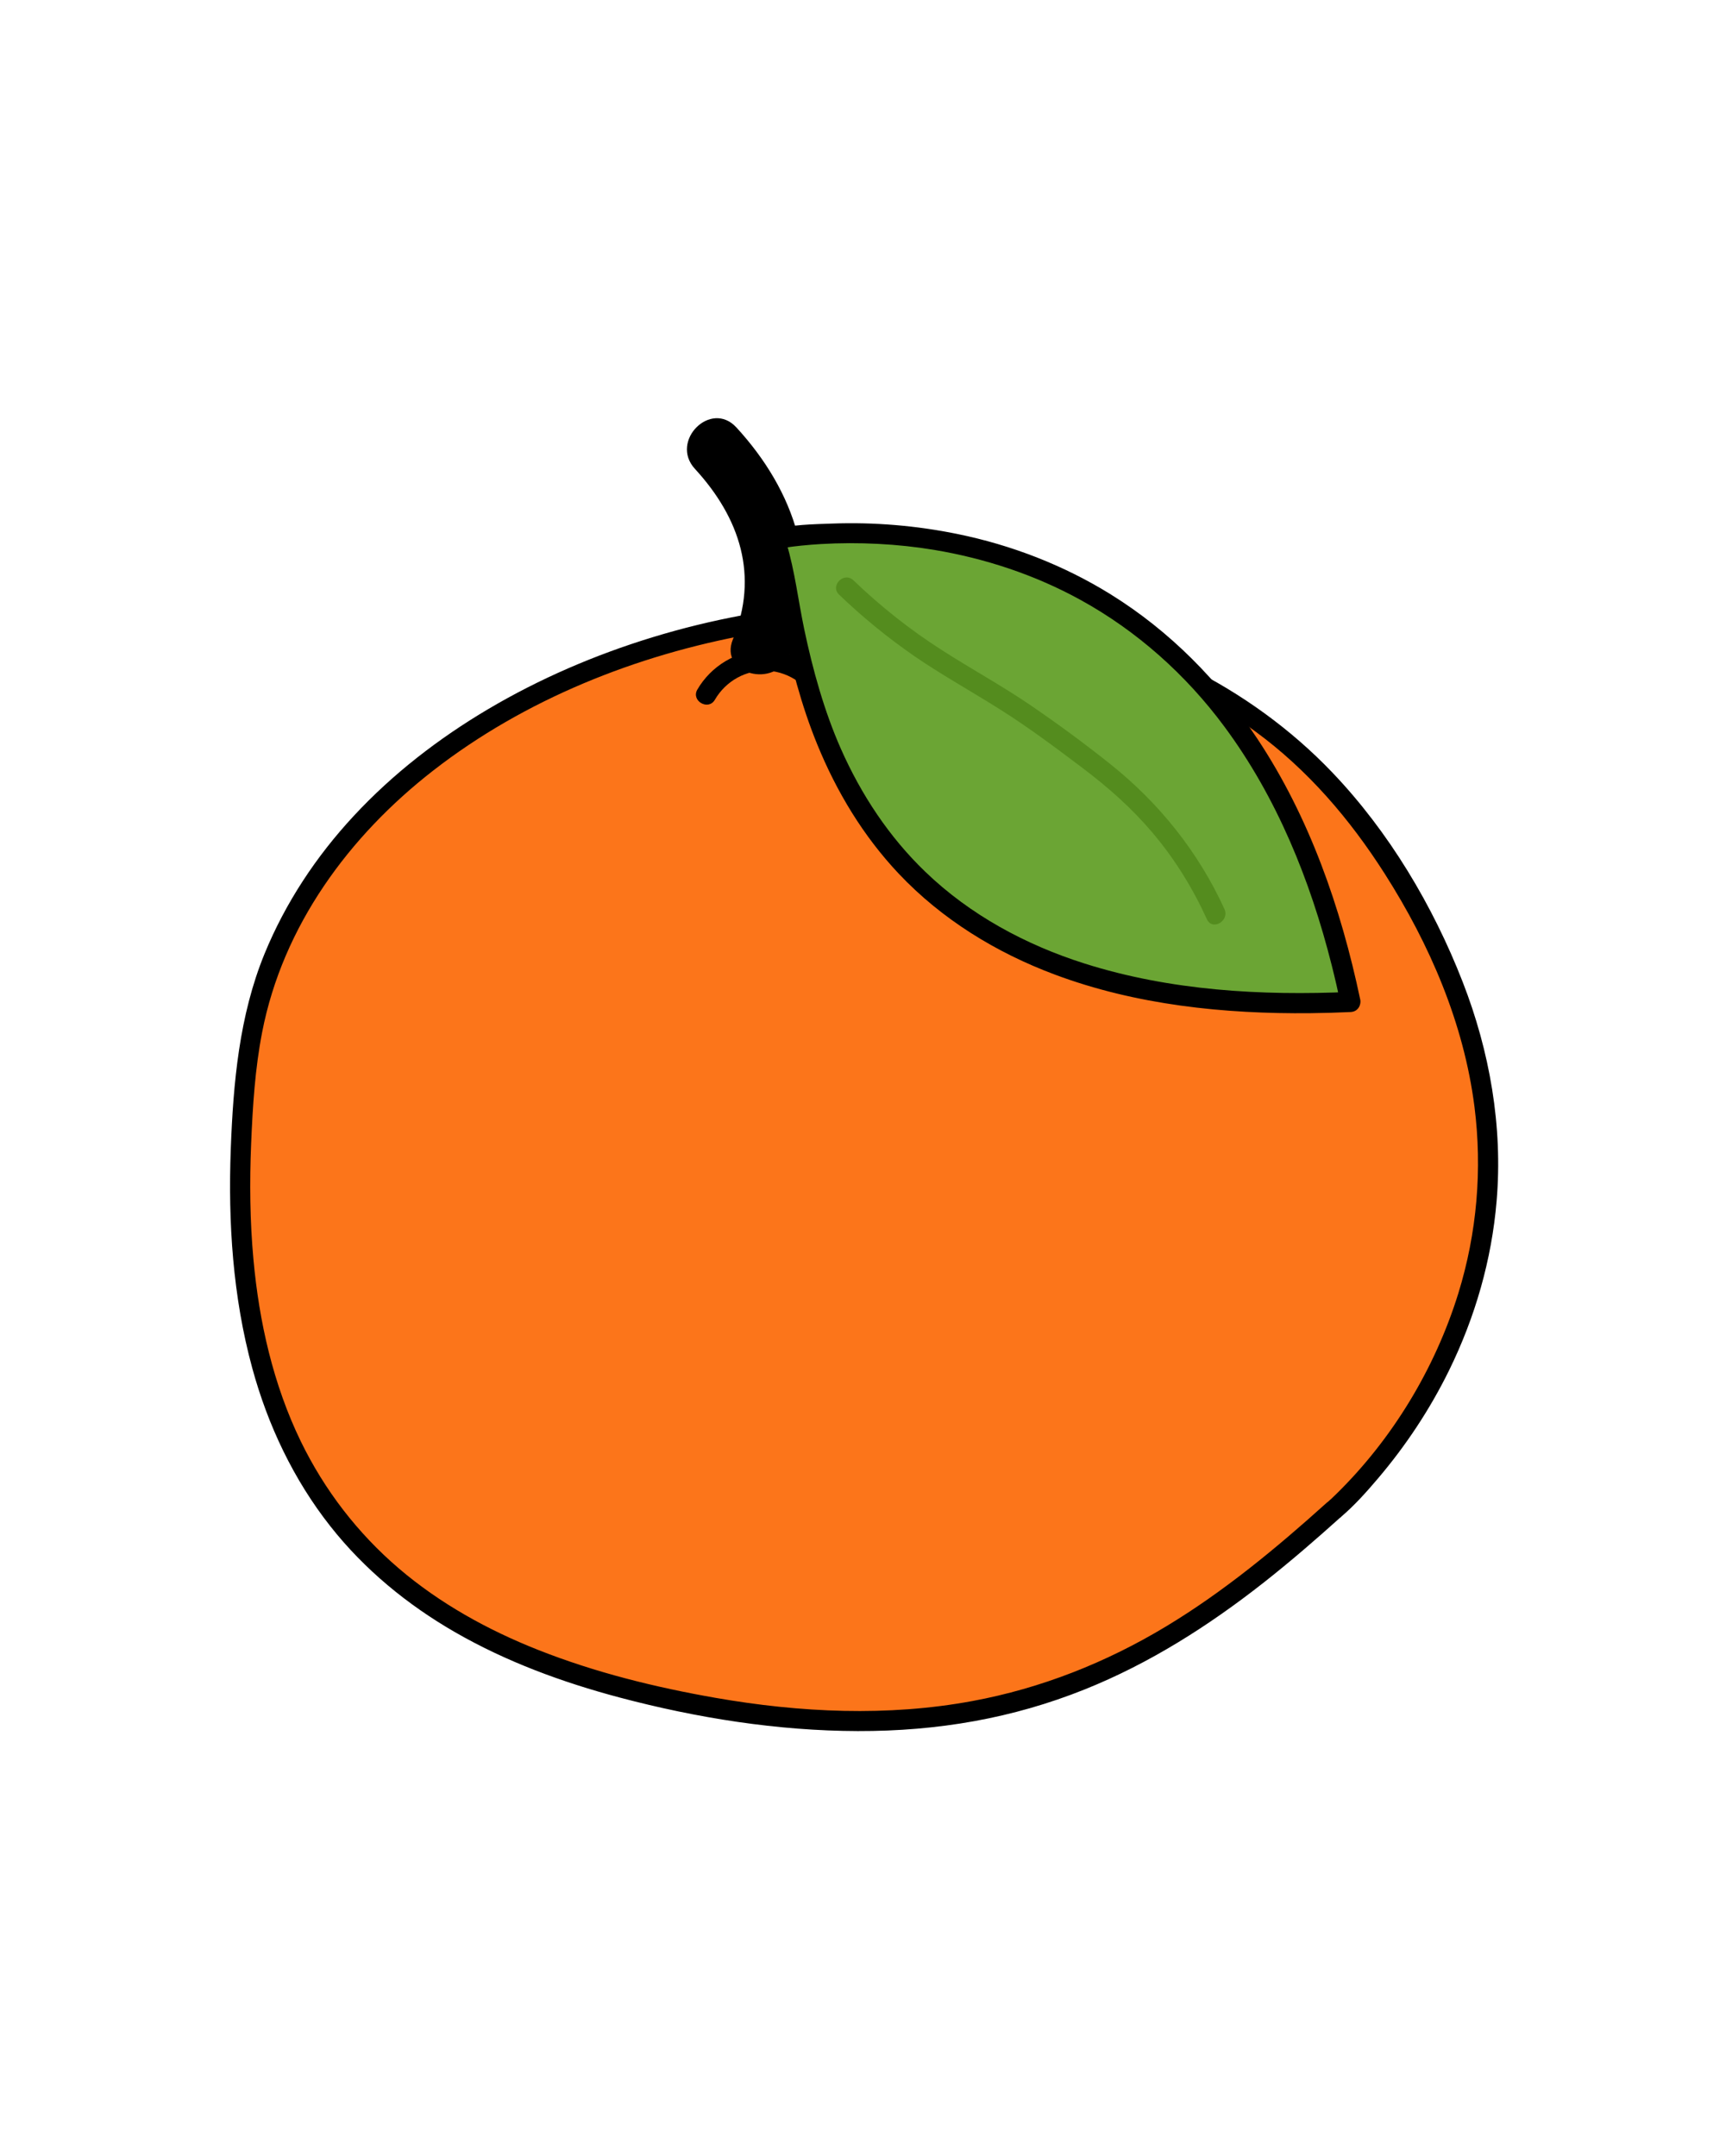 <svg width="200" height="249" viewBox="0 0 200 249" fill="none" xmlns="http://www.w3.org/2000/svg">
<path d="M154.037 174.331C154.037 174.331 191.246 142.51 158.074 96.112C124.901 49.715 34.48 71.496 28.632 122.266C22.785 173.035 46.307 190.664 81.642 197.05C116.977 203.428 135.87 190.726 154.037 174.339V174.331Z" fill="#FC751A"/>
<path d="M154.865 175.151C156.411 173.832 157.793 172.286 159.104 170.74C162.344 166.93 165.131 162.722 167.333 158.233C170.339 152.105 172.251 145.484 172.821 138.669C173.547 130.073 172.025 121.399 168.902 113.389C165.475 104.591 160.385 96.042 153.842 89.195C149.072 84.199 143.381 80.1 137.198 77.032C131.014 73.963 124.347 71.871 117.539 70.7C110.732 69.529 103.408 69.178 96.328 69.685C89.223 70.201 82.158 71.504 75.342 73.589C68.729 75.611 62.312 78.367 56.363 81.888C50.672 85.253 45.363 89.351 40.858 94.207C36.517 98.876 32.965 104.239 30.545 110.142C27.625 117.285 26.938 125.006 26.649 132.649C26.329 141.128 26.883 149.747 29.124 157.96C30.927 164.58 33.894 170.842 38.149 176.244C42.076 181.233 47.057 185.316 52.538 188.47C58.455 191.882 64.943 194.263 71.524 196.012C80.471 198.385 89.785 199.868 99.052 199.892C108.319 199.915 116.938 198.416 125.253 195.083C132.755 192.077 139.571 187.736 145.91 182.755C148.986 180.335 151.945 177.774 154.849 175.159C155.966 174.16 154.319 172.52 153.21 173.52C147.401 178.75 141.359 183.762 134.652 187.807C127.743 191.975 120.217 194.958 112.277 196.426C102.503 198.237 92.4 197.761 82.642 196.059C75.67 194.841 68.737 193.131 62.148 190.523C56.355 188.236 50.789 185.16 46.042 181.1C41.295 177.041 37.462 172.052 34.73 166.431C31.552 159.881 29.92 152.643 29.265 145.422C28.859 140.987 28.812 136.522 28.999 132.072C29.186 127.622 29.452 123.414 30.272 119.19C32.653 106.933 40.288 96.549 50.016 88.984C60.594 80.756 73.499 75.619 86.631 73.237C99.763 70.856 114.167 71.254 127.181 75.463C133.52 77.516 139.548 80.498 144.927 84.441C151.024 88.906 155.872 94.574 159.916 100.921C165.1 109.056 169.035 118.167 170.261 127.793C171.182 135.031 170.549 142.385 168.395 149.357C165.701 158.046 160.775 166.173 154.326 172.497C153.967 172.848 153.608 173.199 153.226 173.527C152.086 174.503 153.741 176.143 154.865 175.167V175.151Z" fill="black"/>
<path d="M91.159 75.626C95.086 66.094 91.737 56.647 85.031 49.355C82.079 46.139 77.302 50.94 80.245 54.141C85.46 59.817 87.646 66.508 84.632 73.823C82.977 77.844 89.52 79.6 91.159 75.619V75.626Z" fill="black"/>
<path d="M96.577 79.218C95.156 78.562 94.227 77.196 92.892 76.391C91.557 75.587 89.848 75.103 88.216 75.103C85.054 75.103 82.111 76.907 80.526 79.624C79.769 80.927 81.791 82.106 82.548 80.803C83.813 78.632 86.155 77.313 88.677 77.453C89.933 77.524 91.175 77.984 92.19 78.726C93.298 79.53 94.118 80.654 95.391 81.24C95.96 81.505 96.655 81.404 96.991 80.818C97.288 80.311 97.147 79.483 96.57 79.218H96.577Z" fill="black"/>
<path d="M155.942 115.708C142.467 51.245 89.434 62.3 89.434 62.3C93.056 71.91 90.878 118.698 155.942 115.708Z" fill="#6BA534"/>
<path d="M157.067 115.403C154.842 104.833 151.211 94.379 145.208 85.331C140.781 78.663 135.082 72.87 128.266 68.639C122.848 65.274 116.79 62.932 110.544 61.659C105.813 60.691 100.957 60.285 96.14 60.457C93.907 60.535 91.409 60.574 89.231 61.16C89.2 61.168 89.168 61.175 89.137 61.175C88.559 61.292 88.114 62.042 88.325 62.604C89.426 65.547 89.731 68.842 90.339 71.91C91.292 76.688 92.518 81.419 94.36 85.932C96.601 91.428 99.684 96.541 103.768 100.874C108.749 106.152 115.018 110.001 121.786 112.53C131.163 116.044 141.359 117.098 151.313 116.996C152.859 116.98 154.404 116.934 155.95 116.863C157.496 116.793 157.449 114.474 155.95 114.537C145.653 114.997 135.137 114.396 125.253 111.266C118.445 109.111 112.028 105.652 106.859 100.679C102.667 96.651 99.442 91.764 97.093 86.455C95.188 82.145 93.845 77.336 92.861 72.628C92.174 69.349 91.784 65.953 90.823 62.745C90.745 62.487 90.659 62.229 90.566 61.98L89.754 63.408C90.215 63.315 90.683 63.244 91.151 63.174C91.51 63.119 91.151 63.174 91.237 63.158C91.378 63.143 91.51 63.119 91.651 63.104C91.956 63.065 92.26 63.033 92.564 63.002C93.306 62.924 94.048 62.87 94.79 62.823C99.161 62.565 103.721 62.807 107.851 63.494C113.753 64.478 119.499 66.375 124.753 69.263C131.288 72.855 136.948 77.914 141.382 83.902C147.44 92.076 151.305 101.647 153.78 111.469C154.162 112.975 154.506 114.49 154.826 116.005C155.146 117.519 157.371 116.848 157.067 115.388V115.403Z" fill="black"/>
<path d="M96.897 68.67C99.606 71.27 102.519 73.651 105.61 75.782C108.702 77.914 112.262 79.881 115.564 81.974C118.867 84.066 121.88 86.322 124.94 88.633C128.001 90.944 130.671 93.309 133.075 96.143C135.636 99.165 137.728 102.553 139.368 106.152C139.993 107.518 142.015 106.332 141.39 104.973C138.4 98.415 133.864 92.74 128.235 88.25C125.222 85.846 122.091 83.543 118.906 81.372C115.72 79.202 112.106 77.219 108.749 75.064C105.087 72.722 101.683 70.021 98.552 67.015C97.467 65.969 95.804 67.624 96.897 68.67Z" fill="#548C1E"/>
</svg>
